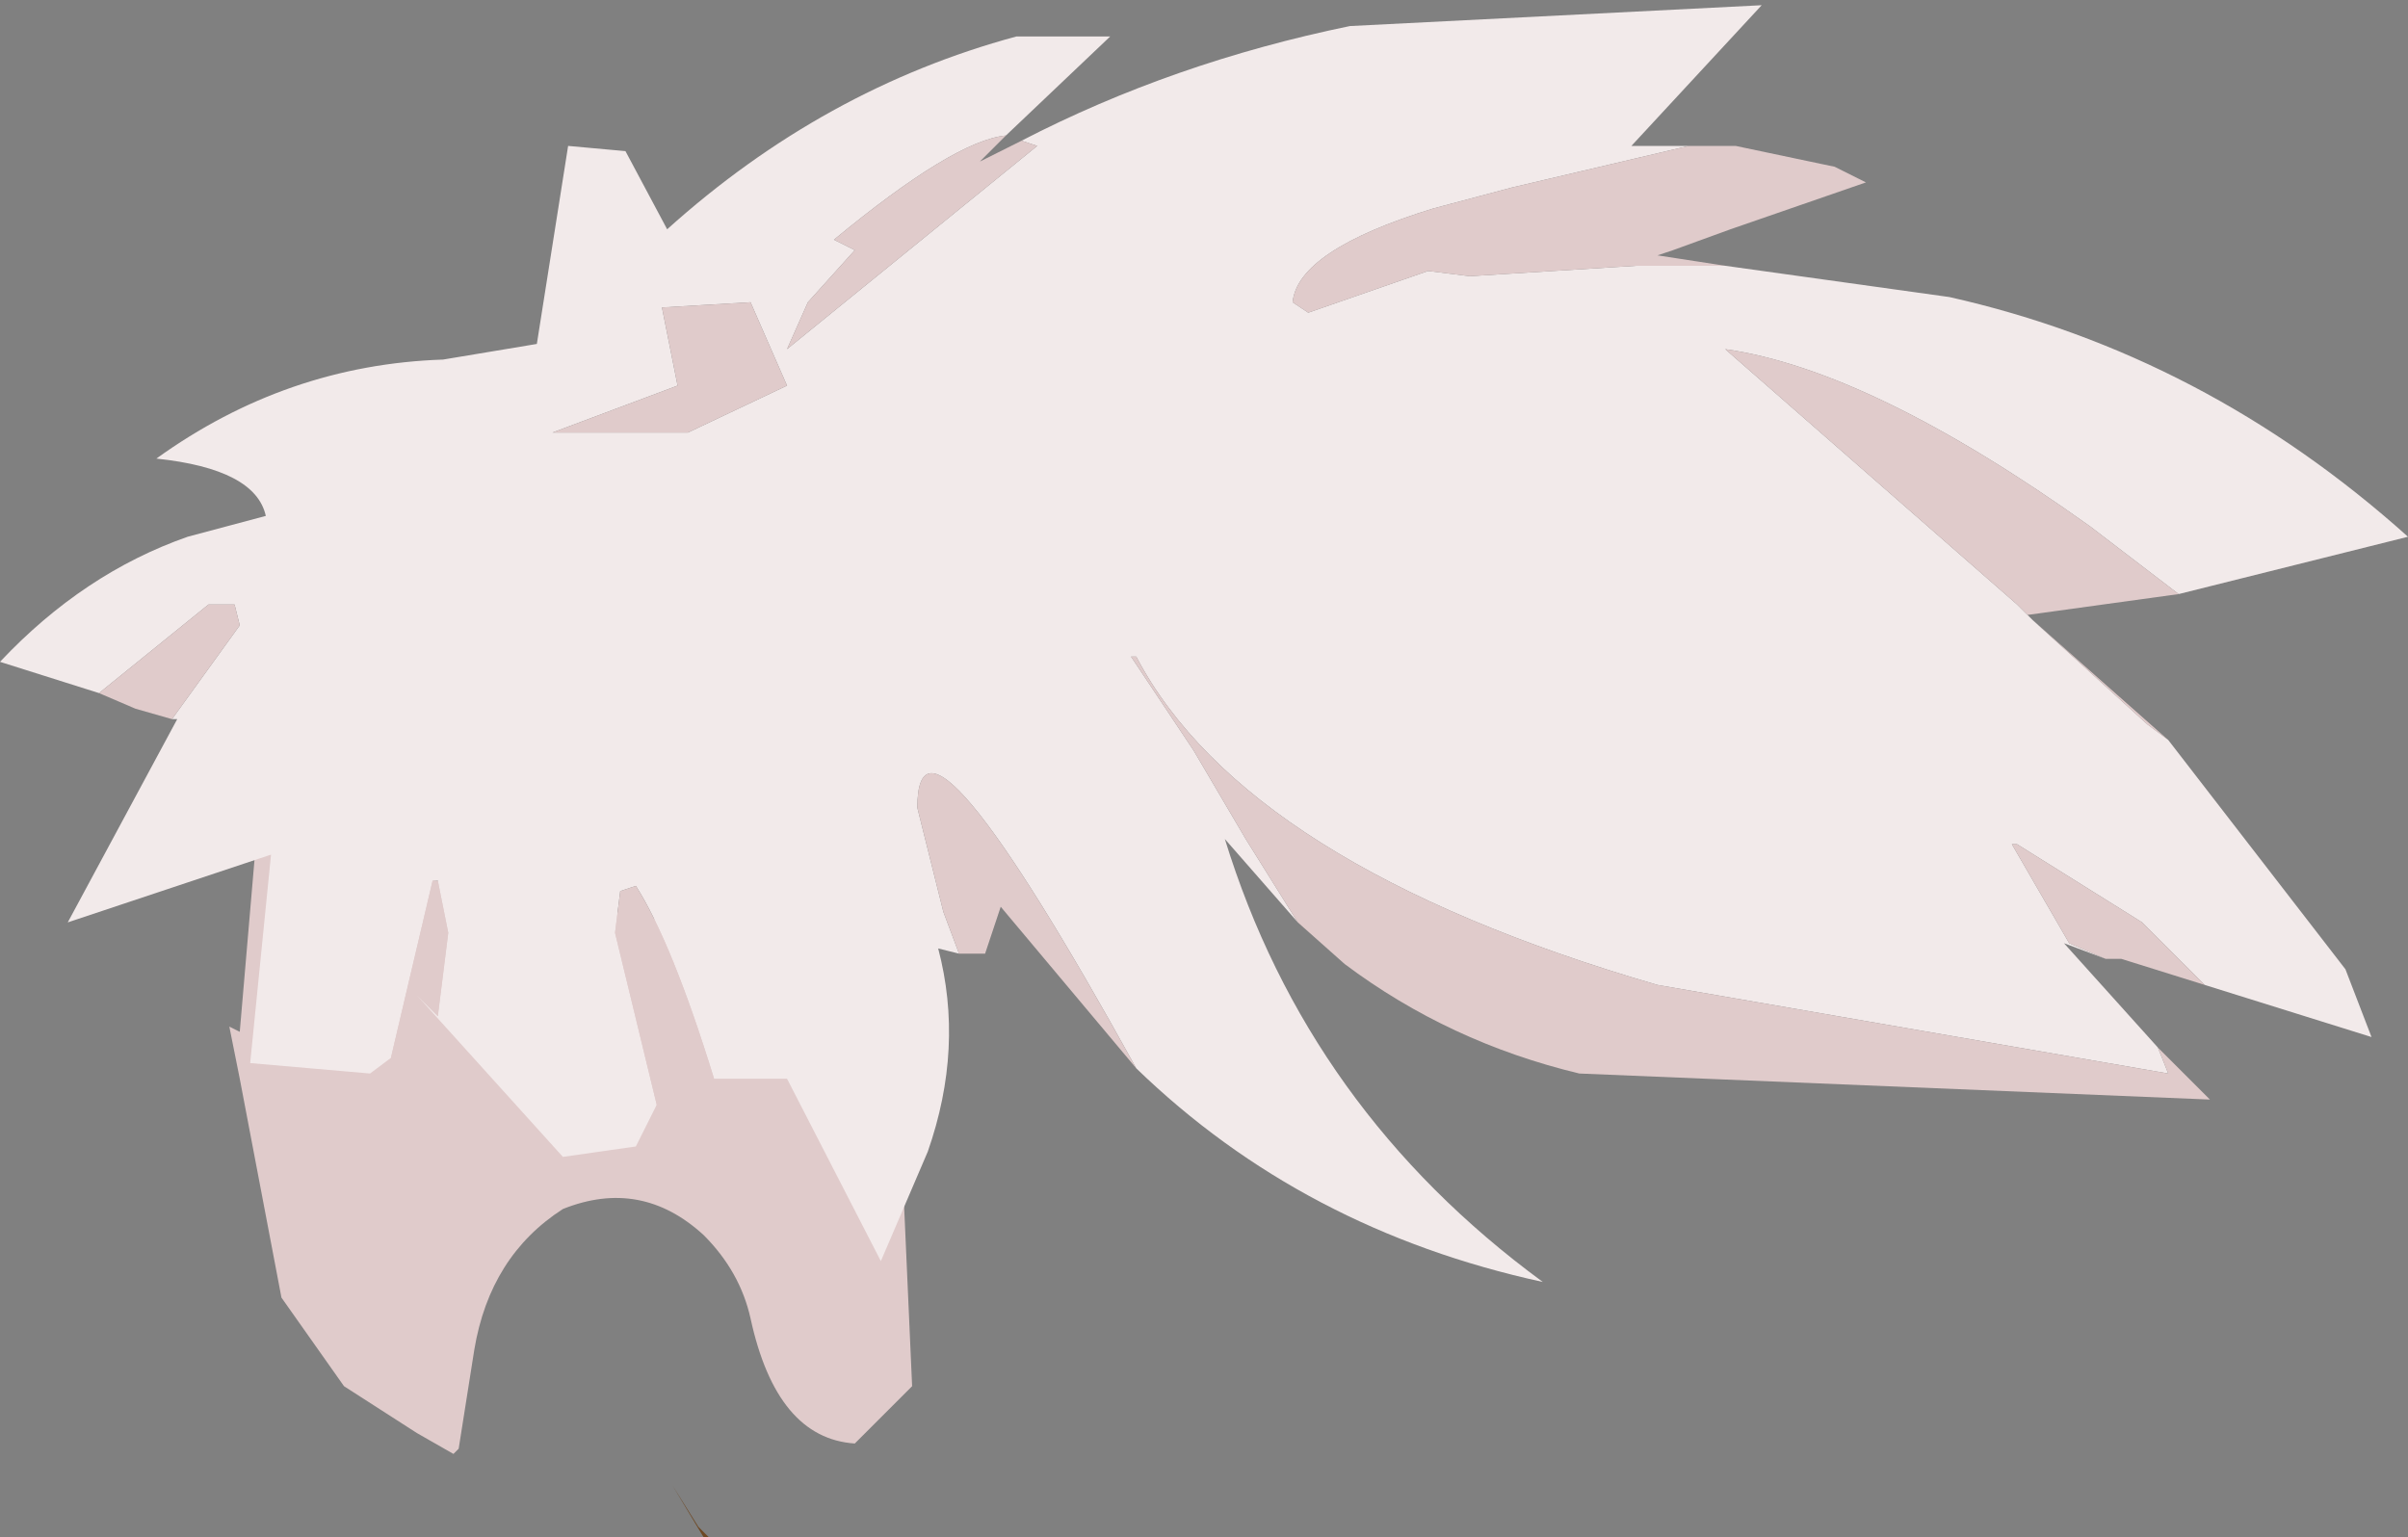 <?xml version="1.0" encoding="UTF-8" standalone="no"?>
<svg xmlns:ffdec="https://www.free-decompiler.com/flash" xmlns:xlink="http://www.w3.org/1999/xlink" ffdec:objectType="shape" height="14.75px" width="23.1px" xmlns="http://www.w3.org/2000/svg">
  <rect width="100%" height="100%" fill="#808080" stroke="none"/>
  <g transform="matrix(1.0, 0.0, 0.0, 1.0, 11.55, 7.35)">
    <path d="M-2.9 3.7 L-2.8 5.95 -3.35 6.5 Q-4.1 6.45 -4.35 5.3 -4.45 4.85 -4.8 4.5 -5.4 3.95 -6.15 4.25 -6.85 4.7 -7.0 5.6 L-7.15 6.55 -7.2 6.6 -7.55 6.4 -8.25 5.95 -8.85 5.1 -9.25 3.0 -9.35 2.5 -9.25 2.55 -9.1 0.8 -2.8 1.9 -2.8 1.95 -2.9 3.7" fill="#e0cbcb" fill-rule="evenodd" stroke="none"/>
    <path d="M-4.85 7.3 L-4.75 7.4 -4.8 7.4 -5.1 6.9 -4.85 7.3" fill="#6d4723" fill-rule="evenodd" stroke="none"/>
    <path d="M4.65 -5.95 L2.95 -5.55 2.2 -5.35 Q0.9 -4.95 0.85 -4.45 L1.0 -4.35 2.15 -4.75 2.55 -4.7 4.15 -4.8 5.0 -4.8 7.15 -4.5 Q9.6 -3.95 11.55 -2.2 L9.35 -1.65 8.5 -2.3 Q6.4 -3.8 5.0 -4.0 L7.8 -1.55 7.9 -1.45 7.95 -1.4 9.05 -0.4 9.25 -0.25 10.95 1.95 11.2 2.6 9.6 2.1 9.0 1.5 7.8 0.75 7.75 0.75 8.3 1.7 8.65 1.85 8.25 1.7 9.15 2.7 9.25 2.95 4.35 2.1 Q0.4 0.95 -0.65 -1.05 L-0.7 -1.05 -0.1 -0.15 0.4 0.7 0.9 1.5 0.2 0.7 Q1.0 3.3 3.25 4.95 0.95 4.45 -0.65 2.9 -2.75 -0.9 -2.75 0.4 L-2.5 1.4 -2.35 1.8 -2.55 1.75 Q-2.3 2.7 -2.65 3.7 L-3.1 4.75 -4.0 3.0 -4.7 3.0 Q-5.1 1.7 -5.45 1.15 L-5.6 1.2 -5.65 1.6 -5.25 3.25 -5.45 3.65 -6.15 3.75 -7.55 2.2 -7.35 2.4 -7.25 1.6 -7.35 1.1 -7.4 1.1 -7.8 2.8 -8.0 2.95 -9.15 2.85 -8.95 0.85 -10.9 1.5 -9.85 -0.45 -9.9 -0.45 -9.25 -1.35 -9.3 -1.55 -9.55 -1.55 -10.6 -0.7 -11.55 -1.0 Q-10.75 -1.85 -9.75 -2.2 L-9.0 -2.4 Q-9.1 -2.85 -10.05 -2.95 -8.8 -3.85 -7.3 -3.9 L-6.4 -4.05 -6.1 -5.95 -5.55 -5.9 -5.15 -5.15 Q-3.65 -6.5 -1.8 -7.0 L-0.9 -7.0 -1.9 -6.05 Q-2.4 -6.0 -3.55 -5.05 L-3.35 -4.95 -3.8 -4.45 -4.0 -4.0 -1.6 -5.95 -1.75 -6.0 Q-0.3 -6.75 1.4 -7.1 L5.35 -7.3 4.1 -5.95 4.65 -5.95 M-4.35 -4.45 L-5.2 -4.4 -5.05 -3.65 -6.25 -3.2 -4.95 -3.2 -4.0 -3.65 -4.35 -4.45" fill="#f2eaea" fill-rule="evenodd" stroke="none"/>
    <path d="M5.0 -4.8 L4.15 -4.8 2.55 -4.7 2.15 -4.75 1.0 -4.35 0.85 -4.45 Q0.9 -4.95 2.2 -5.35 L2.95 -5.55 4.65 -5.95 5.1 -5.95 6.05 -5.75 6.35 -5.6 5.05 -5.15 4.5 -4.95 4.35 -4.9 5.0 -4.8 M-1.75 -6.0 L-1.6 -5.95 -4.0 -4.0 -3.8 -4.45 -3.35 -4.95 -3.55 -5.05 Q-2.4 -6.0 -1.9 -6.05 L-2.15 -5.8 -1.75 -6.0 M-10.6 -0.7 L-9.55 -1.55 -9.3 -1.55 -9.25 -1.35 -9.9 -0.45 -10.25 -0.55 -10.6 -0.7 M-7.8 2.8 L-7.4 1.1 -7.35 1.1 -7.25 1.6 -7.35 2.4 -7.55 2.2 -7.65 2.65 -7.8 2.8 M-5.25 3.25 L-5.65 1.6 -5.6 1.2 -5.45 1.15 Q-5.1 1.7 -4.7 3.0 L-5.0 2.6 -5.25 3.3 -5.25 3.25 M-2.35 1.8 L-2.5 1.4 -2.75 0.4 Q-2.75 -0.9 -0.65 2.9 L-1.95 1.35 -2.1 1.8 -2.35 1.8 M0.9 1.5 L0.4 0.7 -0.1 -0.15 -0.7 -1.05 -0.65 -1.05 Q0.4 0.95 4.35 2.1 L9.25 2.95 9.15 2.7 9.65 3.2 3.6 2.95 Q2.35 2.65 1.35 1.9 L0.9 1.5 M8.65 1.85 L8.3 1.7 7.75 0.75 7.8 0.75 9.0 1.5 9.6 2.1 8.8 1.85 8.65 1.85 M9.25 -0.25 L9.05 -0.4 7.95 -1.4 9.25 -0.25 M7.9 -1.45 L7.8 -1.55 5.0 -4.0 Q6.4 -3.8 8.5 -2.3 L9.35 -1.65 7.9 -1.45 M-4.35 -4.45 L-4.0 -3.65 -4.95 -3.2 -6.25 -3.2 -5.05 -3.65 -5.2 -4.4 -4.35 -4.45" fill="#e0cbcb" fill-rule="evenodd" stroke="none"/>
  </g>
</svg>
